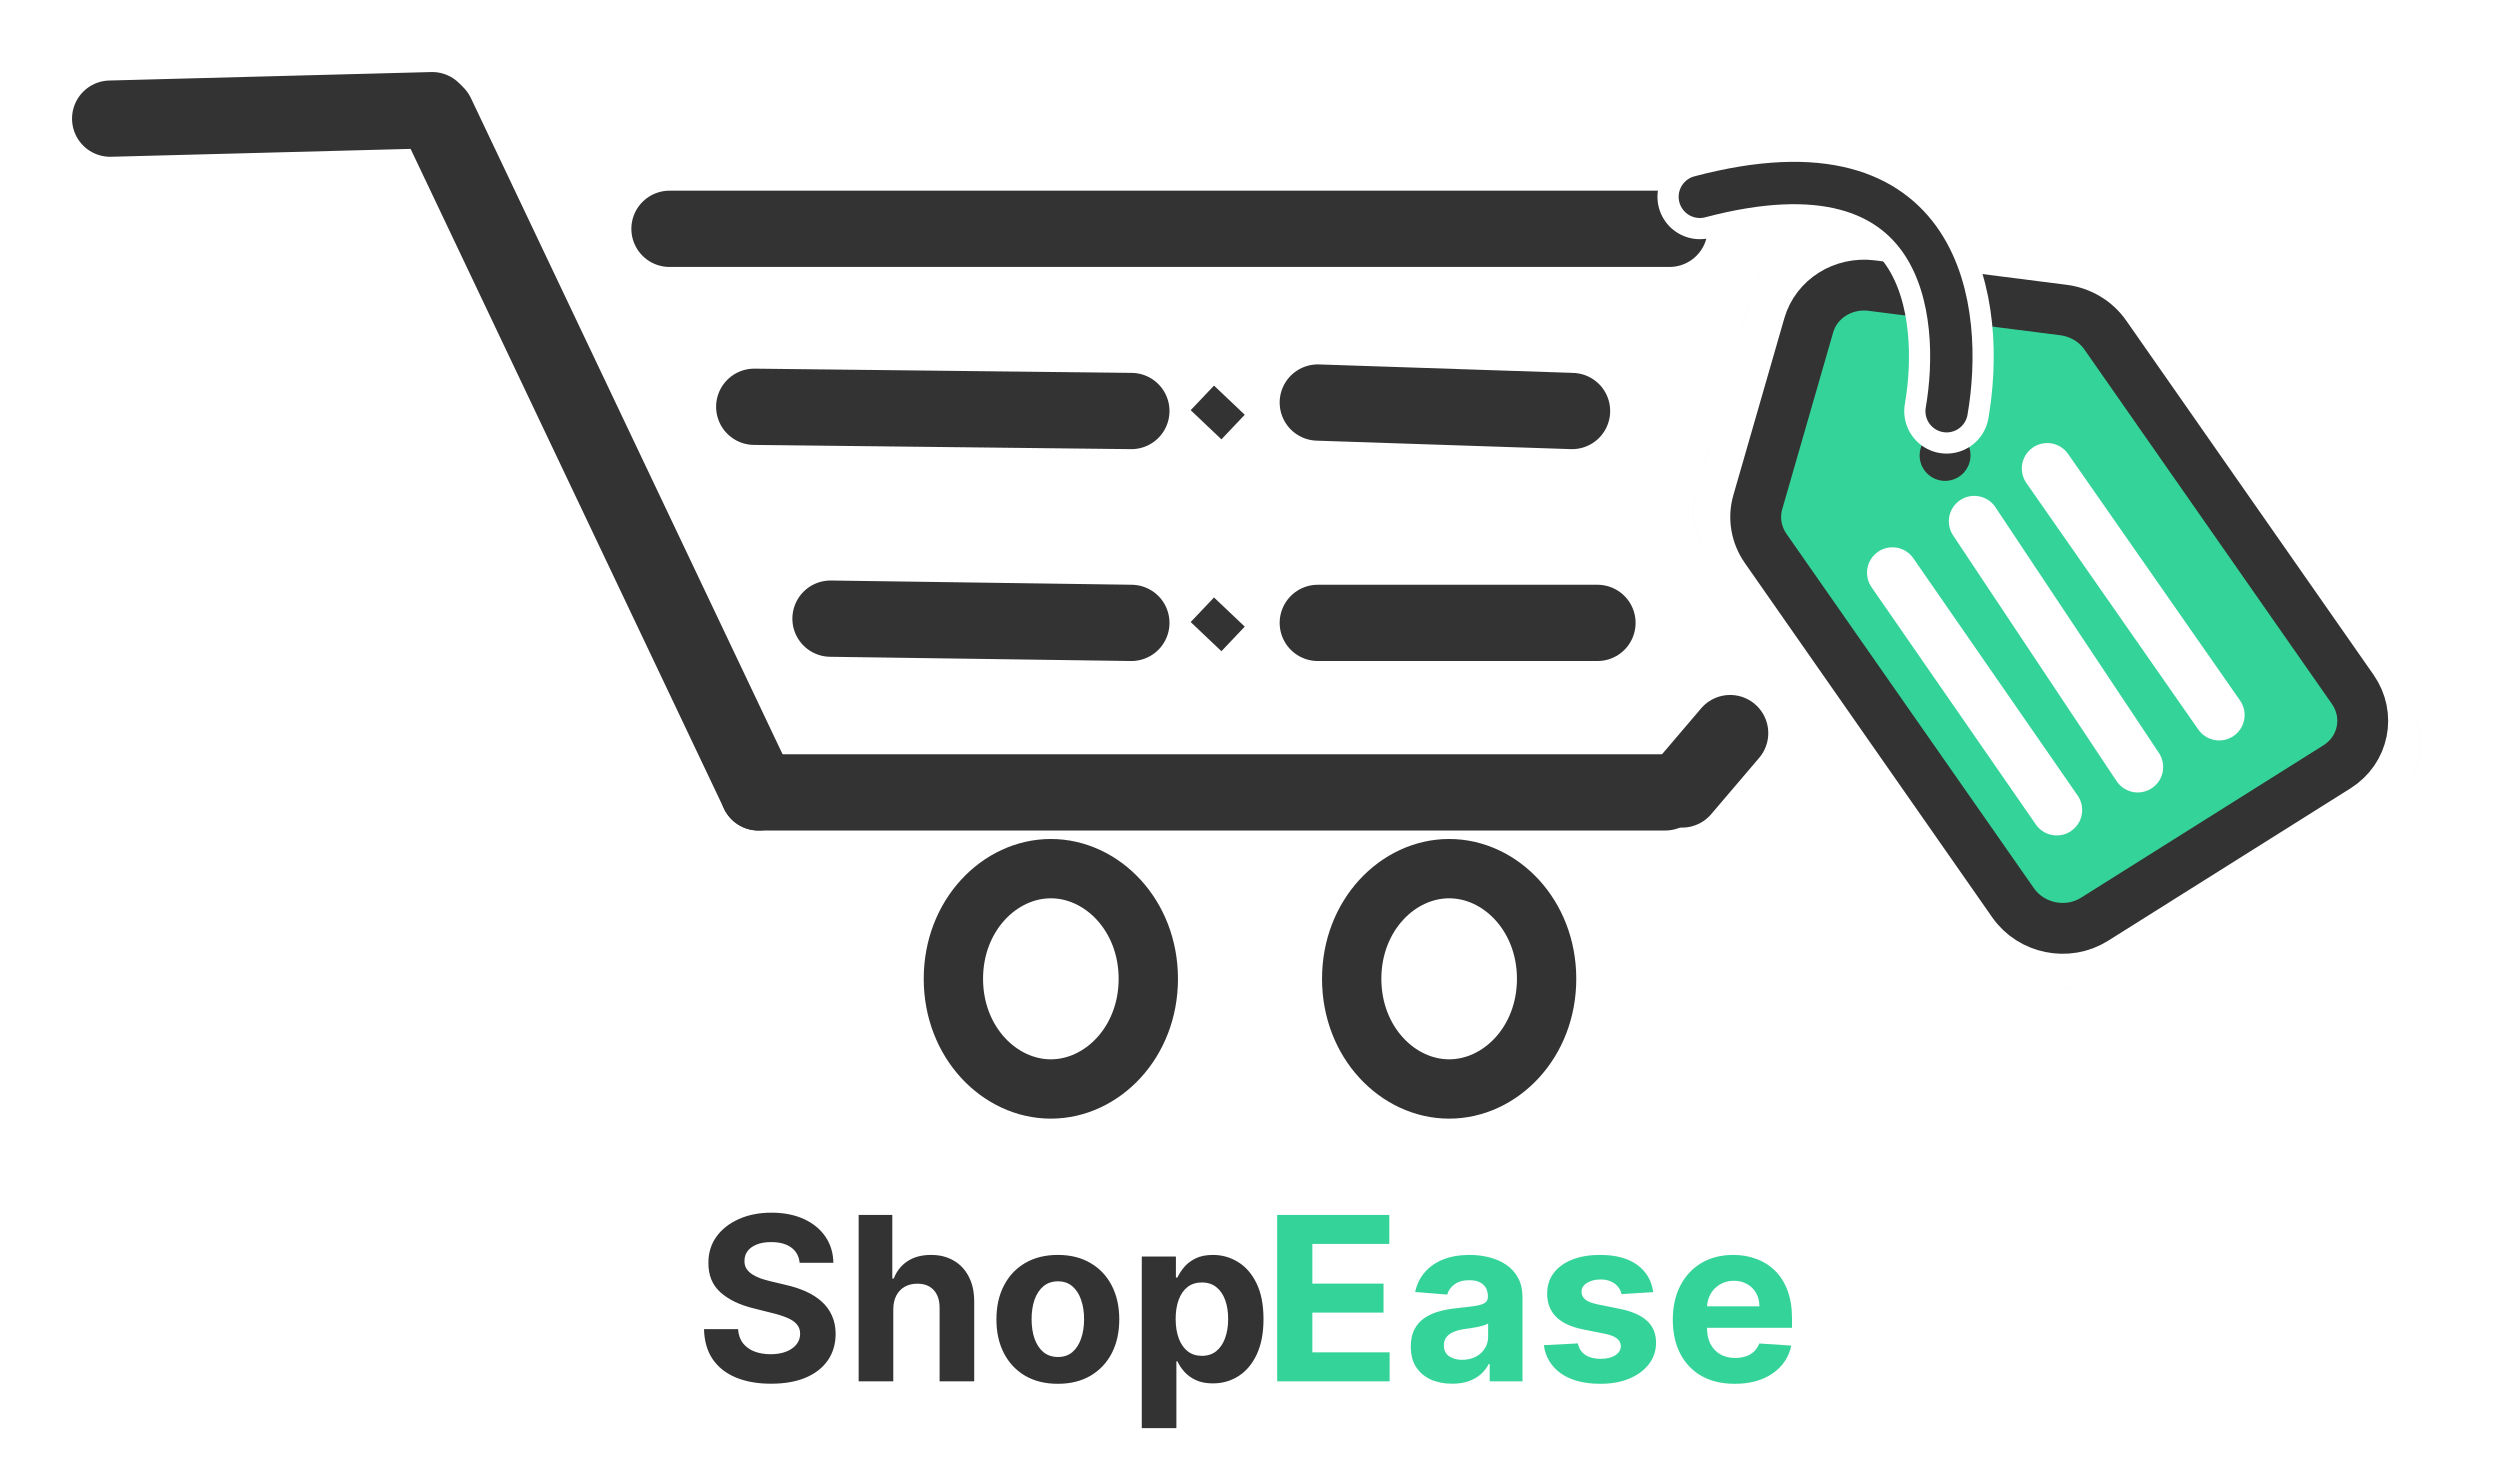 <svg width="295" height="175" viewBox="0 0 295 175" fill="none" xmlns="http://www.w3.org/2000/svg">
<g filter="url(#filter0_d_33_9)">
<line x1="198.493" y1="89.156" x2="204.156" y2="82.507" stroke="#333333" stroke-width="9" stroke-linecap="round"/>
</g>
<g filter="url(#filter1_d_33_9)">
<path d="M248.501 111.265C244.782 113.608 239.647 112.643 237.031 109.111L201.322 60.883C199.939 59.016 199.485 56.701 200.078 54.545L206.764 30.234C207.766 26.593 211.487 24.248 215.529 24.713L242.512 27.814C244.904 28.089 247.077 29.322 248.46 31.189L284.169 79.417C286.784 82.949 285.89 87.712 282.171 90.055L248.501 111.265Z" fill="#F5F5F5"/>
<path d="M228.724 48.339C228.986 46.984 228.1 45.672 226.745 45.41C225.389 45.147 224.078 46.034 223.815 47.389L223.81 47.416C223.548 48.772 224.434 50.084 225.789 50.346C227.145 50.608 228.457 49.722 228.719 48.366L228.724 48.339ZM239.04 107.623L203.331 59.395C202.385 58.117 202.108 56.59 202.488 55.208L209.175 30.897C209.813 28.576 212.285 26.857 215.243 27.197L242.227 30.298C243.96 30.497 245.496 31.389 246.45 32.677L282.16 80.905C283.909 83.268 283.326 86.372 280.838 87.94L247.169 109.15C244.556 110.795 240.878 110.104 239.04 107.623Z" stroke="white" stroke-width="5" stroke-linecap="round" stroke-linejoin="round"/>
</g>
<g filter="url(#filter2_d_33_9)">
<path d="M13 10L51 9" stroke="#333333" stroke-width="9" stroke-linecap="round"/>
</g>
<g filter="url(#filter3_d_33_9)">
<path d="M51.5 9.5L89.5 89.5" stroke="#333333" stroke-width="9" stroke-linecap="round"/>
</g>
<g filter="url(#filter4_d_33_9)">
<path d="M89.5 89.5H196.5" stroke="#333333" stroke-width="9" stroke-linecap="round"/>
</g>
<g filter="url(#filter5_d_33_9)">
<path d="M79 23L197 23" stroke="#333333" stroke-width="9" stroke-linecap="round"/>
</g>
<g filter="url(#filter6_d_33_9)">
<path d="M89 44L133.5 44.5" stroke="#333333" stroke-width="9" stroke-linecap="round"/>
</g>
<g filter="url(#filter7_d_33_9)">
<path d="M98 69L133.5 69.5" stroke="#333333" stroke-width="9" stroke-linecap="round"/>
</g>
<g filter="url(#filter8_d_33_9)">
<path d="M155.5 43.5L185.5 44.5" stroke="#333333" stroke-width="9" stroke-linecap="round"/>
</g>
<g filter="url(#filter9_d_33_9)">
<path d="M155.5 69.5L188.5 69.5" stroke="#333333" stroke-width="9" stroke-linecap="round"/>
</g>
<g filter="url(#filter10_d_33_9)">
<path d="M247.142 104.48C243.981 106.468 239.685 105.597 237.547 102.535L208.358 60.731C207.228 59.113 206.884 57.116 207.417 55.265L213.433 34.386C214.334 31.259 217.497 29.27 220.884 29.701L243.49 32.583C245.494 32.839 247.298 33.917 248.428 35.536L277.617 77.339C279.755 80.401 278.925 84.495 275.764 86.483L247.142 104.48Z" fill="#34D399"/>
<path d="M229.521 49.718L229.516 49.742M213.433 34.386L207.417 55.265C206.884 57.116 207.228 59.113 208.358 60.731L237.547 102.535C239.685 105.597 243.981 106.468 247.142 104.48L275.764 86.483C278.925 84.495 279.755 80.401 277.617 77.339L248.428 35.536C247.298 33.917 245.494 32.839 243.49 32.583L220.884 29.701C217.497 29.27 214.334 31.259 213.433 34.386Z" stroke="#333333" stroke-width="6" stroke-linecap="round" stroke-linejoin="round"/>
</g>
<path d="M200.58 23.224C229.701 15.523 231.701 37.023 229.701 48.523" stroke="white" stroke-width="10" stroke-linecap="round" stroke-linejoin="round"/>
<path d="M200.58 23.224C229.701 15.523 231.701 37.023 229.701 48.523" stroke="#333333" stroke-width="5" stroke-linecap="round" stroke-linejoin="round"/>
<g filter="url(#filter11_d_33_9)">
<path d="M94.359 145.011C94.282 144.238 93.953 143.637 93.371 143.208C92.79 142.78 92 142.566 91.003 142.566C90.326 142.566 89.754 142.662 89.287 142.854C88.82 143.039 88.462 143.298 88.213 143.63C87.97 143.963 87.849 144.34 87.849 144.762C87.836 145.113 87.909 145.42 88.069 145.682C88.235 145.944 88.462 146.171 88.75 146.363C89.038 146.548 89.37 146.711 89.747 146.852C90.124 146.986 90.527 147.101 90.955 147.197L92.719 147.619C93.576 147.811 94.362 148.066 95.078 148.386C95.794 148.706 96.414 149.099 96.938 149.565C97.462 150.032 97.868 150.582 98.156 151.214C98.45 151.847 98.6 152.573 98.606 153.391C98.6 154.593 98.293 155.635 97.686 156.517C97.085 157.392 96.216 158.073 95.078 158.559C93.947 159.038 92.582 159.278 90.984 159.278C89.399 159.278 88.018 159.035 86.842 158.549C85.672 158.064 84.758 157.344 84.1 156.392C83.448 155.433 83.106 154.248 83.074 152.835H87.091C87.136 153.493 87.325 154.043 87.657 154.484C87.996 154.919 88.446 155.248 89.009 155.472C89.578 155.689 90.22 155.798 90.936 155.798C91.639 155.798 92.25 155.695 92.767 155.491C93.291 155.286 93.697 155.002 93.985 154.637C94.273 154.273 94.416 153.854 94.416 153.381C94.416 152.94 94.285 152.57 94.023 152.269C93.768 151.969 93.391 151.713 92.892 151.502C92.4 151.291 91.796 151.099 91.08 150.927L88.942 150.39C87.286 149.987 85.979 149.358 85.02 148.501C84.061 147.645 83.585 146.491 83.592 145.04C83.585 143.851 83.902 142.812 84.541 141.924C85.186 141.035 86.072 140.342 87.197 139.843C88.322 139.344 89.6 139.095 91.032 139.095C92.489 139.095 93.761 139.344 94.848 139.843C95.941 140.342 96.791 141.035 97.398 141.924C98.006 142.812 98.319 143.841 98.338 145.011H94.359ZM105.407 150.486V159H101.322V139.364H105.292V146.871H105.464C105.797 146.002 106.334 145.321 107.075 144.829C107.817 144.33 108.747 144.081 109.865 144.081C110.888 144.081 111.78 144.305 112.54 144.752C113.307 145.193 113.902 145.829 114.324 146.66C114.752 147.485 114.963 148.472 114.957 149.623V159H110.872V150.352C110.878 149.444 110.648 148.738 110.182 148.233C109.722 147.728 109.076 147.475 108.245 147.475C107.689 147.475 107.197 147.593 106.768 147.83C106.347 148.066 106.014 148.412 105.771 148.865C105.535 149.313 105.413 149.853 105.407 150.486ZM124.825 159.288C123.336 159.288 122.048 158.971 120.961 158.338C119.881 157.699 119.047 156.811 118.459 155.673C117.871 154.529 117.577 153.202 117.577 151.694C117.577 150.173 117.871 148.843 118.459 147.705C119.047 146.561 119.881 145.673 120.961 145.04C122.048 144.401 123.336 144.081 124.825 144.081C126.314 144.081 127.599 144.401 128.68 145.04C129.766 145.673 130.604 146.561 131.192 147.705C131.78 148.843 132.074 150.173 132.074 151.694C132.074 153.202 131.78 154.529 131.192 155.673C130.604 156.811 129.766 157.699 128.68 158.338C127.599 158.971 126.314 159.288 124.825 159.288ZM124.844 156.124C125.522 156.124 126.088 155.932 126.541 155.548C126.995 155.158 127.337 154.628 127.567 153.957C127.804 153.286 127.922 152.522 127.922 151.665C127.922 150.809 127.804 150.045 127.567 149.374C127.337 148.702 126.995 148.172 126.541 147.782C126.088 147.392 125.522 147.197 124.844 147.197C124.16 147.197 123.585 147.392 123.118 147.782C122.658 148.172 122.31 148.702 122.073 149.374C121.843 150.045 121.728 150.809 121.728 151.665C121.728 152.522 121.843 153.286 122.073 153.957C122.31 154.628 122.658 155.158 123.118 155.548C123.585 155.932 124.16 156.124 124.844 156.124ZM134.73 164.523V144.273H138.757V146.746H138.939C139.118 146.35 139.377 145.947 139.715 145.538C140.061 145.123 140.508 144.778 141.058 144.503C141.614 144.222 142.304 144.081 143.129 144.081C144.203 144.081 145.193 144.362 146.101 144.925C147.009 145.481 147.734 146.321 148.278 147.446C148.821 148.565 149.093 149.968 149.093 151.656C149.093 153.298 148.827 154.685 148.297 155.817C147.773 156.942 147.057 157.795 146.149 158.377C145.248 158.952 144.238 159.24 143.119 159.24C142.327 159.24 141.652 159.109 141.096 158.847C140.546 158.585 140.096 158.255 139.744 157.859C139.393 157.456 139.124 157.05 138.939 156.641H138.814V164.523H134.73ZM138.728 151.636C138.728 152.512 138.849 153.276 139.092 153.928C139.335 154.58 139.687 155.088 140.147 155.452C140.607 155.81 141.166 155.989 141.825 155.989C142.49 155.989 143.052 155.807 143.512 155.443C143.972 155.072 144.321 154.561 144.557 153.909C144.8 153.25 144.922 152.493 144.922 151.636C144.922 150.786 144.803 150.038 144.567 149.393C144.33 148.747 143.982 148.242 143.522 147.878C143.062 147.513 142.496 147.331 141.825 147.331C141.16 147.331 140.597 147.507 140.137 147.859C139.683 148.21 139.335 148.709 139.092 149.354C138.849 150 138.728 150.761 138.728 151.636Z" fill="#333333"/>
</g>
<g filter="url(#filter12_d_33_9)">
<path d="M150.707 159V139.364H163.938V142.787H154.858V147.466H163.257V150.888H154.858V155.577H163.977V159H150.707ZM171.362 159.278C170.422 159.278 169.585 159.115 168.85 158.789C168.115 158.457 167.533 157.968 167.105 157.322C166.683 156.67 166.472 155.858 166.472 154.887C166.472 154.069 166.622 153.381 166.922 152.825C167.223 152.269 167.632 151.822 168.15 151.483C168.668 151.144 169.256 150.888 169.914 150.716C170.579 150.543 171.275 150.422 172.004 150.352C172.861 150.262 173.551 150.179 174.075 150.102C174.599 150.019 174.98 149.898 175.216 149.738C175.453 149.578 175.571 149.342 175.571 149.028V148.971C175.571 148.364 175.379 147.894 174.996 147.561C174.619 147.229 174.082 147.063 173.385 147.063C172.65 147.063 172.065 147.226 171.63 147.552C171.196 147.871 170.908 148.274 170.767 148.76L166.99 148.453C167.181 147.558 167.559 146.785 168.121 146.133C168.684 145.474 169.409 144.969 170.297 144.618C171.192 144.26 172.228 144.081 173.404 144.081C174.222 144.081 175.005 144.177 175.753 144.369C176.507 144.56 177.175 144.858 177.757 145.26C178.345 145.663 178.809 146.181 179.147 146.814C179.486 147.44 179.655 148.191 179.655 149.067V159H175.782V156.958H175.667C175.43 157.418 175.114 157.824 174.718 158.175C174.321 158.521 173.845 158.792 173.289 158.99C172.733 159.182 172.09 159.278 171.362 159.278ZM172.532 156.459C173.132 156.459 173.663 156.341 174.123 156.104C174.583 155.862 174.945 155.536 175.207 155.126C175.469 154.717 175.6 154.254 175.6 153.736V152.173C175.472 152.256 175.296 152.333 175.072 152.403C174.855 152.467 174.609 152.528 174.334 152.586C174.059 152.637 173.784 152.685 173.509 152.729C173.235 152.768 172.985 152.803 172.762 152.835C172.282 152.905 171.864 153.017 171.506 153.17C171.148 153.324 170.87 153.532 170.671 153.794C170.473 154.049 170.374 154.369 170.374 154.752C170.374 155.309 170.576 155.734 170.978 156.028C171.387 156.315 171.905 156.459 172.532 156.459ZM195.078 148.472L191.339 148.702C191.275 148.383 191.137 148.095 190.926 147.839C190.715 147.577 190.437 147.37 190.092 147.216C189.753 147.056 189.347 146.977 188.874 146.977C188.242 146.977 187.708 147.111 187.273 147.379C186.839 147.641 186.621 147.993 186.621 148.434C186.621 148.786 186.762 149.083 187.043 149.326C187.324 149.569 187.807 149.763 188.491 149.911L191.156 150.447C192.588 150.741 193.656 151.214 194.359 151.866C195.062 152.518 195.413 153.375 195.413 154.436C195.413 155.401 195.129 156.248 194.56 156.977C193.998 157.706 193.224 158.275 192.24 158.684C191.262 159.086 190.134 159.288 188.855 159.288C186.906 159.288 185.352 158.882 184.195 158.07C183.045 157.252 182.37 156.14 182.172 154.733L186.19 154.522C186.311 155.117 186.605 155.571 187.072 155.884C187.538 156.191 188.136 156.344 188.865 156.344C189.581 156.344 190.156 156.207 190.591 155.932C191.032 155.651 191.255 155.289 191.262 154.848C191.255 154.478 191.099 154.174 190.792 153.938C190.485 153.695 190.012 153.509 189.373 153.381L186.823 152.873C185.384 152.586 184.314 152.087 183.611 151.377C182.914 150.668 182.565 149.763 182.565 148.664C182.565 147.718 182.821 146.903 183.332 146.219C183.85 145.535 184.576 145.008 185.509 144.637C186.449 144.266 187.548 144.081 188.807 144.081C190.667 144.081 192.131 144.474 193.199 145.26C194.272 146.047 194.899 147.117 195.078 148.472ZM204.697 159.288C203.182 159.288 201.878 158.981 200.785 158.367C199.699 157.747 198.861 156.871 198.273 155.74C197.685 154.602 197.391 153.257 197.391 151.703C197.391 150.189 197.685 148.859 198.273 147.715C198.861 146.571 199.689 145.679 200.756 145.04C201.83 144.401 203.089 144.081 204.534 144.081C205.506 144.081 206.41 144.238 207.248 144.551C208.091 144.858 208.826 145.321 209.453 145.941C210.086 146.561 210.578 147.341 210.929 148.281C211.281 149.214 211.457 150.307 211.457 151.56V152.681H199.021V150.15H207.612C207.612 149.562 207.484 149.041 207.228 148.587C206.973 148.134 206.618 147.779 206.164 147.523C205.717 147.261 205.196 147.13 204.601 147.13C203.981 147.13 203.431 147.274 202.952 147.561C202.479 147.843 202.108 148.223 201.84 148.702C201.571 149.175 201.434 149.703 201.428 150.284V152.691C201.428 153.42 201.562 154.049 201.83 154.58C202.105 155.11 202.492 155.52 202.99 155.807C203.489 156.095 204.08 156.239 204.764 156.239C205.218 156.239 205.634 156.175 206.011 156.047C206.388 155.919 206.711 155.727 206.979 155.472C207.248 155.216 207.452 154.903 207.593 154.532L211.37 154.781C211.179 155.689 210.786 156.482 210.191 157.159C209.603 157.83 208.842 158.354 207.909 158.732C206.982 159.102 205.912 159.288 204.697 159.288Z" fill="#34D399"/>
</g>
<g filter="url(#filter13_d_33_9)">
<path d="M223.307 63.582L242.697 91.582" stroke="white" stroke-width="6" stroke-linecap="round"/>
</g>
<g filter="url(#filter14_d_33_9)">
<path d="M241.574 51.281L261.863 80.373" stroke="white" stroke-width="6" stroke-linecap="round"/>
</g>
<g filter="url(#filter15_d_33_9)">
<path d="M232.961 57.513L252.254 86.509" stroke="white" stroke-width="6" stroke-linecap="round"/>
</g>
<g filter="url(#filter16_d_33_9)">
<rect x="143.253" y="41.5" width="5" height="4" transform="rotate(43.494 143.253 41.5)" fill="#333333"/>
</g>
<g filter="url(#filter17_d_33_9)">
<rect x="143.253" y="66.5" width="5" height="4" transform="rotate(43.494 143.253 66.5)" fill="#333333"/>
</g>
<g filter="url(#filter18_d_33_9)">
<ellipse cx="124" cy="111.5" rx="15" ry="16.5" fill="white"/>
<path d="M135.5 111.5C135.5 119.001 130.045 124.5 124 124.5C117.955 124.5 112.5 119.001 112.5 111.5C112.5 103.999 117.955 98.5 124 98.5C130.045 98.5 135.5 103.999 135.5 111.5Z" stroke="#333333" stroke-width="7"/>
</g>
<g filter="url(#filter19_d_33_9)">
<ellipse cx="171" cy="111.5" rx="15" ry="16.5" fill="white"/>
<path d="M182.5 111.5C182.5 119.001 177.045 124.5 171 124.5C164.955 124.5 159.5 119.001 159.5 111.5C159.5 103.999 164.955 98.5 171 98.5C177.045 98.5 182.5 103.999 182.5 111.5Z" stroke="#333333" stroke-width="7"/>
</g>
<defs>
<filter id="filter0_d_33_9" x="185.992" y="74.007" width="30.664" height="31.649" filterUnits="userSpaceOnUse" color-interpolation-filters="sRGB">
<feFlood flood-opacity="0" result="BackgroundImageFix"/>
<feColorMatrix in="SourceAlpha" type="matrix" values="0 0 0 0 0 0 0 0 0 0 0 0 0 0 0 0 0 0 127 0" result="hardAlpha"/>
<feOffset dy="4"/>
<feGaussianBlur stdDeviation="4"/>
<feComposite in2="hardAlpha" operator="out"/>
<feColorMatrix type="matrix" values="0 0 0 0 0 0 0 0 0 0 0 0 0 0 0 0 0 0 0.5 0"/>
<feBlend mode="normal" in2="BackgroundImageFix" result="effect1_dropShadow_33_9"/>
<feBlend mode="normal" in="SourceGraphic" in2="effect1_dropShadow_33_9" result="shape"/>
</filter>
<filter id="filter1_d_33_9" x="194.823" y="23.654" width="95.845" height="97.89" filterUnits="userSpaceOnUse" color-interpolation-filters="sRGB">
<feFlood flood-opacity="0" result="BackgroundImageFix"/>
<feColorMatrix in="SourceAlpha" type="matrix" values="0 0 0 0 0 0 0 0 0 0 0 0 0 0 0 0 0 0 127 0" result="hardAlpha"/>
<feOffset dy="4"/>
<feGaussianBlur stdDeviation="2.5"/>
<feComposite in2="hardAlpha" operator="out"/>
<feColorMatrix type="matrix" values="0 0 0 0 0 0 0 0 0 0 0 0 0 0 0 0 0 0 0.7 0"/>
<feBlend mode="normal" in2="BackgroundImageFix" result="effect1_dropShadow_33_9"/>
<feBlend mode="normal" in="SourceGraphic" in2="effect1_dropShadow_33_9" result="shape"/>
</filter>
<filter id="filter2_d_33_9" x="0.5" y="0.5" width="63" height="26" filterUnits="userSpaceOnUse" color-interpolation-filters="sRGB">
<feFlood flood-opacity="0" result="BackgroundImageFix"/>
<feColorMatrix in="SourceAlpha" type="matrix" values="0 0 0 0 0 0 0 0 0 0 0 0 0 0 0 0 0 0 127 0" result="hardAlpha"/>
<feOffset dy="4"/>
<feGaussianBlur stdDeviation="4"/>
<feComposite in2="hardAlpha" operator="out"/>
<feColorMatrix type="matrix" values="0 0 0 0 0 0 0 0 0 0 0 0 0 0 0 0 0 0 0.5 0"/>
<feBlend mode="normal" in2="BackgroundImageFix" result="effect1_dropShadow_33_9"/>
<feBlend mode="normal" in="SourceGraphic" in2="effect1_dropShadow_33_9" result="shape"/>
</filter>
<filter id="filter3_d_33_9" x="38.999" y="0.999" width="63.002" height="105.002" filterUnits="userSpaceOnUse" color-interpolation-filters="sRGB">
<feFlood flood-opacity="0" result="BackgroundImageFix"/>
<feColorMatrix in="SourceAlpha" type="matrix" values="0 0 0 0 0 0 0 0 0 0 0 0 0 0 0 0 0 0 127 0" result="hardAlpha"/>
<feOffset dy="4"/>
<feGaussianBlur stdDeviation="4"/>
<feComposite in2="hardAlpha" operator="out"/>
<feColorMatrix type="matrix" values="0 0 0 0 0 0 0 0 0 0 0 0 0 0 0 0 0 0 0.5 0"/>
<feBlend mode="normal" in2="BackgroundImageFix" result="effect1_dropShadow_33_9"/>
<feBlend mode="normal" in="SourceGraphic" in2="effect1_dropShadow_33_9" result="shape"/>
</filter>
<filter id="filter4_d_33_9" x="77" y="81" width="132" height="25" filterUnits="userSpaceOnUse" color-interpolation-filters="sRGB">
<feFlood flood-opacity="0" result="BackgroundImageFix"/>
<feColorMatrix in="SourceAlpha" type="matrix" values="0 0 0 0 0 0 0 0 0 0 0 0 0 0 0 0 0 0 127 0" result="hardAlpha"/>
<feOffset dy="4"/>
<feGaussianBlur stdDeviation="4"/>
<feComposite in2="hardAlpha" operator="out"/>
<feColorMatrix type="matrix" values="0 0 0 0 0 0 0 0 0 0 0 0 0 0 0 0 0 0 0.5 0"/>
<feBlend mode="normal" in2="BackgroundImageFix" result="effect1_dropShadow_33_9"/>
<feBlend mode="normal" in="SourceGraphic" in2="effect1_dropShadow_33_9" result="shape"/>
</filter>
<filter id="filter5_d_33_9" x="70.5" y="18.5" width="135" height="17" filterUnits="userSpaceOnUse" color-interpolation-filters="sRGB">
<feFlood flood-opacity="0" result="BackgroundImageFix"/>
<feColorMatrix in="SourceAlpha" type="matrix" values="0 0 0 0 0 0 0 0 0 0 0 0 0 0 0 0 0 0 127 0" result="hardAlpha"/>
<feOffset dy="4"/>
<feGaussianBlur stdDeviation="2"/>
<feComposite in2="hardAlpha" operator="out"/>
<feColorMatrix type="matrix" values="0 0 0 0 0 0 0 0 0 0 0 0 0 0 0 0 0 0 0.5 0"/>
<feBlend mode="normal" in2="BackgroundImageFix" result="effect1_dropShadow_33_9"/>
<feBlend mode="normal" in="SourceGraphic" in2="effect1_dropShadow_33_9" result="shape"/>
</filter>
<filter id="filter6_d_33_9" x="80.5" y="39.5" width="61.5" height="17.5" filterUnits="userSpaceOnUse" color-interpolation-filters="sRGB">
<feFlood flood-opacity="0" result="BackgroundImageFix"/>
<feColorMatrix in="SourceAlpha" type="matrix" values="0 0 0 0 0 0 0 0 0 0 0 0 0 0 0 0 0 0 127 0" result="hardAlpha"/>
<feOffset dy="4"/>
<feGaussianBlur stdDeviation="2"/>
<feComposite in2="hardAlpha" operator="out"/>
<feColorMatrix type="matrix" values="0 0 0 0 0 0 0 0 0 0 0 0 0 0 0 0 0 0 0.5 0"/>
<feBlend mode="normal" in2="BackgroundImageFix" result="effect1_dropShadow_33_9"/>
<feBlend mode="normal" in="SourceGraphic" in2="effect1_dropShadow_33_9" result="shape"/>
</filter>
<filter id="filter7_d_33_9" x="89.5" y="64.5" width="52.5" height="17.5" filterUnits="userSpaceOnUse" color-interpolation-filters="sRGB">
<feFlood flood-opacity="0" result="BackgroundImageFix"/>
<feColorMatrix in="SourceAlpha" type="matrix" values="0 0 0 0 0 0 0 0 0 0 0 0 0 0 0 0 0 0 127 0" result="hardAlpha"/>
<feOffset dy="4"/>
<feGaussianBlur stdDeviation="2"/>
<feComposite in2="hardAlpha" operator="out"/>
<feColorMatrix type="matrix" values="0 0 0 0 0 0 0 0 0 0 0 0 0 0 0 0 0 0 0.5 0"/>
<feBlend mode="normal" in2="BackgroundImageFix" result="effect1_dropShadow_33_9"/>
<feBlend mode="normal" in="SourceGraphic" in2="effect1_dropShadow_33_9" result="shape"/>
</filter>
<filter id="filter8_d_33_9" x="147" y="39" width="47" height="18" filterUnits="userSpaceOnUse" color-interpolation-filters="sRGB">
<feFlood flood-opacity="0" result="BackgroundImageFix"/>
<feColorMatrix in="SourceAlpha" type="matrix" values="0 0 0 0 0 0 0 0 0 0 0 0 0 0 0 0 0 0 127 0" result="hardAlpha"/>
<feOffset dy="4"/>
<feGaussianBlur stdDeviation="2"/>
<feComposite in2="hardAlpha" operator="out"/>
<feColorMatrix type="matrix" values="0 0 0 0 0 0 0 0 0 0 0 0 0 0 0 0 0 0 0.5 0"/>
<feBlend mode="normal" in2="BackgroundImageFix" result="effect1_dropShadow_33_9"/>
<feBlend mode="normal" in="SourceGraphic" in2="effect1_dropShadow_33_9" result="shape"/>
</filter>
<filter id="filter9_d_33_9" x="147" y="65" width="50" height="17" filterUnits="userSpaceOnUse" color-interpolation-filters="sRGB">
<feFlood flood-opacity="0" result="BackgroundImageFix"/>
<feColorMatrix in="SourceAlpha" type="matrix" values="0 0 0 0 0 0 0 0 0 0 0 0 0 0 0 0 0 0 127 0" result="hardAlpha"/>
<feOffset dy="4"/>
<feGaussianBlur stdDeviation="2"/>
<feComposite in2="hardAlpha" operator="out"/>
<feColorMatrix type="matrix" values="0 0 0 0 0 0 0 0 0 0 0 0 0 0 0 0 0 0 0.5 0"/>
<feBlend mode="normal" in2="BackgroundImageFix" result="effect1_dropShadow_33_9"/>
<feBlend mode="normal" in="SourceGraphic" in2="effect1_dropShadow_33_9" result="shape"/>
</filter>
<filter id="filter10_d_33_9" x="200.171" y="26.643" width="85.633" height="89.903" filterUnits="userSpaceOnUse" color-interpolation-filters="sRGB">
<feFlood flood-opacity="0" result="BackgroundImageFix"/>
<feColorMatrix in="SourceAlpha" type="matrix" values="0 0 0 0 0 0 0 0 0 0 0 0 0 0 0 0 0 0 127 0" result="hardAlpha"/>
<feOffset dy="4"/>
<feGaussianBlur stdDeviation="2"/>
<feComposite in2="hardAlpha" operator="out"/>
<feColorMatrix type="matrix" values="0 0 0 0 0 0 0 0 0 0 0 0 0 0 0 0 0 0 0.25 0"/>
<feBlend mode="normal" in2="BackgroundImageFix" result="effect1_dropShadow_33_9"/>
<feBlend mode="normal" in="SourceGraphic" in2="effect1_dropShadow_33_9" result="shape"/>
</filter>
<filter id="filter11_d_33_9" x="79.074" y="139.095" width="74.019" height="33.428" filterUnits="userSpaceOnUse" color-interpolation-filters="sRGB">
<feFlood flood-opacity="0" result="BackgroundImageFix"/>
<feColorMatrix in="SourceAlpha" type="matrix" values="0 0 0 0 0 0 0 0 0 0 0 0 0 0 0 0 0 0 127 0" result="hardAlpha"/>
<feOffset dy="4"/>
<feGaussianBlur stdDeviation="2"/>
<feComposite in2="hardAlpha" operator="out"/>
<feColorMatrix type="matrix" values="0 0 0 0 0 0 0 0 0 0 0 0 0 0 0 0 0 0 0.25 0"/>
<feBlend mode="normal" in2="BackgroundImageFix" result="effect1_dropShadow_33_9"/>
<feBlend mode="normal" in="SourceGraphic" in2="effect1_dropShadow_33_9" result="shape"/>
</filter>
<filter id="filter12_d_33_9" x="146.707" y="139.364" width="68.75" height="27.924" filterUnits="userSpaceOnUse" color-interpolation-filters="sRGB">
<feFlood flood-opacity="0" result="BackgroundImageFix"/>
<feColorMatrix in="SourceAlpha" type="matrix" values="0 0 0 0 0 0 0 0 0 0 0 0 0 0 0 0 0 0 127 0" result="hardAlpha"/>
<feOffset dy="4"/>
<feGaussianBlur stdDeviation="2"/>
<feComposite in2="hardAlpha" operator="out"/>
<feColorMatrix type="matrix" values="0 0 0 0 0 0 0 0 0 0 0 0 0 0 0 0 0 0 0.25 0"/>
<feBlend mode="normal" in2="BackgroundImageFix" result="effect1_dropShadow_33_9"/>
<feBlend mode="normal" in="SourceGraphic" in2="effect1_dropShadow_33_9" result="shape"/>
</filter>
<filter id="filter13_d_33_9" x="216.306" y="60.581" width="33.391" height="42.001" filterUnits="userSpaceOnUse" color-interpolation-filters="sRGB">
<feFlood flood-opacity="0" result="BackgroundImageFix"/>
<feColorMatrix in="SourceAlpha" type="matrix" values="0 0 0 0 0 0 0 0 0 0 0 0 0 0 0 0 0 0 127 0" result="hardAlpha"/>
<feOffset dy="4"/>
<feGaussianBlur stdDeviation="2"/>
<feComposite in2="hardAlpha" operator="out"/>
<feColorMatrix type="matrix" values="0 0 0 0 1 0 0 0 0 1 0 0 0 0 1 0 0 0 1 0"/>
<feBlend mode="normal" in2="BackgroundImageFix" result="effect1_dropShadow_33_9"/>
<feBlend mode="normal" in="SourceGraphic" in2="effect1_dropShadow_33_9" result="shape"/>
</filter>
<filter id="filter14_d_33_9" x="234.573" y="48.281" width="34.289" height="43.093" filterUnits="userSpaceOnUse" color-interpolation-filters="sRGB">
<feFlood flood-opacity="0" result="BackgroundImageFix"/>
<feColorMatrix in="SourceAlpha" type="matrix" values="0 0 0 0 0 0 0 0 0 0 0 0 0 0 0 0 0 0 127 0" result="hardAlpha"/>
<feOffset dy="4"/>
<feGaussianBlur stdDeviation="2"/>
<feComposite in2="hardAlpha" operator="out"/>
<feColorMatrix type="matrix" values="0 0 0 0 1 0 0 0 0 1 0 0 0 0 1 0 0 0 1 0"/>
<feBlend mode="normal" in2="BackgroundImageFix" result="effect1_dropShadow_33_9"/>
<feBlend mode="normal" in="SourceGraphic" in2="effect1_dropShadow_33_9" result="shape"/>
</filter>
<filter id="filter15_d_33_9" x="225.96" y="54.513" width="33.294" height="42.996" filterUnits="userSpaceOnUse" color-interpolation-filters="sRGB">
<feFlood flood-opacity="0" result="BackgroundImageFix"/>
<feColorMatrix in="SourceAlpha" type="matrix" values="0 0 0 0 0 0 0 0 0 0 0 0 0 0 0 0 0 0 127 0" result="hardAlpha"/>
<feOffset dy="4"/>
<feGaussianBlur stdDeviation="2"/>
<feComposite in2="hardAlpha" operator="out"/>
<feColorMatrix type="matrix" values="0 0 0 0 1 0 0 0 0 1 0 0 0 0 1 0 0 0 1 0"/>
<feBlend mode="normal" in2="BackgroundImageFix" result="effect1_dropShadow_33_9"/>
<feBlend mode="normal" in="SourceGraphic" in2="effect1_dropShadow_33_9" result="shape"/>
</filter>
<filter id="filter16_d_33_9" x="140.5" y="41.5" width="6.38" height="10.343" filterUnits="userSpaceOnUse" color-interpolation-filters="sRGB">
<feFlood flood-opacity="0" result="BackgroundImageFix"/>
<feColorMatrix in="SourceAlpha" type="matrix" values="0 0 0 0 0 0 0 0 0 0 0 0 0 0 0 0 0 0 127 0" result="hardAlpha"/>
<feOffset dy="4"/>
<feComposite in2="hardAlpha" operator="out"/>
<feColorMatrix type="matrix" values="0 0 0 0 0 0 0 0 0 0 0 0 0 0 0 0 0 0 0.25 0"/>
<feBlend mode="normal" in2="BackgroundImageFix" result="effect1_dropShadow_33_9"/>
<feBlend mode="normal" in="SourceGraphic" in2="effect1_dropShadow_33_9" result="shape"/>
</filter>
<filter id="filter17_d_33_9" x="140.5" y="66.5" width="6.38" height="10.343" filterUnits="userSpaceOnUse" color-interpolation-filters="sRGB">
<feFlood flood-opacity="0" result="BackgroundImageFix"/>
<feColorMatrix in="SourceAlpha" type="matrix" values="0 0 0 0 0 0 0 0 0 0 0 0 0 0 0 0 0 0 127 0" result="hardAlpha"/>
<feOffset dy="4"/>
<feComposite in2="hardAlpha" operator="out"/>
<feColorMatrix type="matrix" values="0 0 0 0 0 0 0 0 0 0 0 0 0 0 0 0 0 0 0.25 0"/>
<feBlend mode="normal" in2="BackgroundImageFix" result="effect1_dropShadow_33_9"/>
<feBlend mode="normal" in="SourceGraphic" in2="effect1_dropShadow_33_9" result="shape"/>
</filter>
<filter id="filter18_d_33_9" x="105" y="95" width="38" height="41" filterUnits="userSpaceOnUse" color-interpolation-filters="sRGB">
<feFlood flood-opacity="0" result="BackgroundImageFix"/>
<feColorMatrix in="SourceAlpha" type="matrix" values="0 0 0 0 0 0 0 0 0 0 0 0 0 0 0 0 0 0 127 0" result="hardAlpha"/>
<feOffset dy="4"/>
<feGaussianBlur stdDeviation="2"/>
<feComposite in2="hardAlpha" operator="out"/>
<feColorMatrix type="matrix" values="0 0 0 0 0 0 0 0 0 0 0 0 0 0 0 0 0 0 0.25 0"/>
<feBlend mode="normal" in2="BackgroundImageFix" result="effect1_dropShadow_33_9"/>
<feBlend mode="normal" in="SourceGraphic" in2="effect1_dropShadow_33_9" result="shape"/>
</filter>
<filter id="filter19_d_33_9" x="152" y="95" width="38" height="41" filterUnits="userSpaceOnUse" color-interpolation-filters="sRGB">
<feFlood flood-opacity="0" result="BackgroundImageFix"/>
<feColorMatrix in="SourceAlpha" type="matrix" values="0 0 0 0 0 0 0 0 0 0 0 0 0 0 0 0 0 0 127 0" result="hardAlpha"/>
<feOffset dy="4"/>
<feGaussianBlur stdDeviation="2"/>
<feComposite in2="hardAlpha" operator="out"/>
<feColorMatrix type="matrix" values="0 0 0 0 0 0 0 0 0 0 0 0 0 0 0 0 0 0 0.25 0"/>
<feBlend mode="normal" in2="BackgroundImageFix" result="effect1_dropShadow_33_9"/>
<feBlend mode="normal" in="SourceGraphic" in2="effect1_dropShadow_33_9" result="shape"/>
</filter>
</defs>
</svg>
